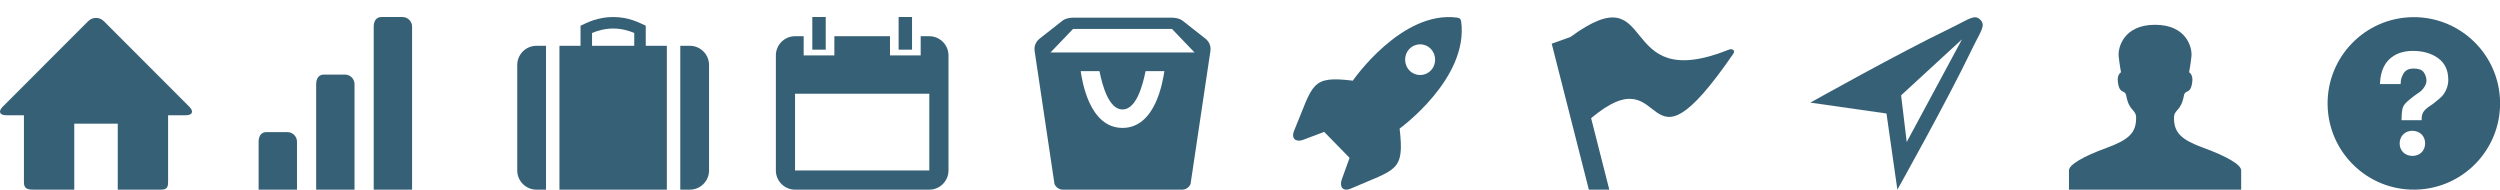 <svg xmlns="http://www.w3.org/2000/svg" xmlns:svg="http://www.w3.org/2000/svg" id="svg2" width="145" height="11" version="1.1" xml:space="preserve"><defs id="defs6"><clipPath id="clipPath16" clipPathUnits="userSpaceOnUse"><path id="path18" d="m 0,80.499 90,0 L 90,0 0,0 0,80.499 z"/></clipPath><clipPath id="clipPath16-5" clipPathUnits="userSpaceOnUse"><path id="path18-4" d="M 0,90 80,90 80,0 0,0 0,90 z"/></clipPath><clipPath id="clipPath16-8" clipPathUnits="userSpaceOnUse"><path id="path18-41" d="M 0,90 100,90 100,0 0,0 0,90 z"/></clipPath><clipPath id="clipPath16-55" clipPathUnits="userSpaceOnUse"><path id="path18-8" d="M 0,90 90,90 90,0 0,0 0,90 z"/></clipPath><clipPath id="clipPath16-4" clipPathUnits="userSpaceOnUse"><path id="path18-85" d="M 0,84 86,84 86,0 0,0 0,84 z"/></clipPath><clipPath id="clipPath16-87" clipPathUnits="userSpaceOnUse"><path id="path18-6" d="M 0,88 86,88 86,0 0,0 0,88 z"/></clipPath><clipPath id="clipPath16-3" clipPathUnits="userSpaceOnUse"><path id="path18-63" d="M 0,85 90,85 90,0 0,0 0,85 z"/></clipPath><clipPath id="clipPath16-2" clipPathUnits="userSpaceOnUse"><path id="path18-0" d="M 0,86 86,86 86,0 0,0 0,86 z"/></clipPath><clipPath id="clipPath16-0" clipPathUnits="userSpaceOnUse"><path id="path18-5" d="M 0,90 94,90 94,0 0,0 0,90 z"/></clipPath><clipPath id="clipPath16-7" clipPathUnits="userSpaceOnUse"><path id="path18-3" d="M 0,92 92,92 92,0 0,0 0,92 z"/></clipPath></defs><g id="g10" transform="matrix(1.25,0,0,-1.25,0,11)"><g id="g12"><g id="g14" clip-path="url(#clipPath16)" transform="matrix(0.099,0,0,0.099,0,8e-7)" style="fill:#366076;fill-opacity:1"><g id="g20" transform="translate(88.849,38.747)" style="fill:#366076;fill-opacity:1"><path style="fill:#366076;fill-opacity:1;fill-rule:nonzero;stroke:none" id="path22" d="m 0,0 -40.12,40.158 c -2.052,2.127 -5.408,2.127 -7.459,0 L -87.698,0 c -2.052,-2.126 -1.286,-3.868 1.701,-3.868 l 8.363,0 0,-30.84 c 0,-2.231 0.095,-4.039 4.122,-4.039 l 19.472,0 0,30.929 20.379,0 0,-30.929 20.444,0 c 3.071,0 3.153,1.808 3.153,4.039 l 0,30.84 8.363,0 C 1.285,-3.868 2.051,-2.126 0,0"/></g></g><g id="g12-1" transform="matrix(0.089,0,0,0.089,12,8e-7)" style="fill:#366076;fill-opacity:1"><g id="g14-8" clip-path="url(#clipPath16-5)" style="fill:#366076;fill-opacity:1"><g id="g20-8" transform="translate(15,30)" style="fill:#366076;fill-opacity:1"><path style="fill:#366076;fill-opacity:1;fill-rule:nonzero;stroke:none" id="path22-3" d="m 0,0 -11,0 c -2.762,0 -4,-2.238 -4,-5 l 0,-25 20,0 0,25 C 5,-2.238 2.762,0 0,0 m 30,30 -11,0 c -2.762,0 -4,-2.238 -4,-5 l 0,-55 20,0 0,55 c 0,2.762 -2.238,5 -5,5 m 30,30 -11,0 c -2.762,0 -4,-2.238 -4,-5 l 0,-85 20,0 0,85 c 0,2.762 -2.238,5 -5,5"/></g></g></g><g id="g12-7" transform="matrix(0.089,0,0,0.089,24,8e-7)" style="fill:#366076;fill-opacity:1"><g id="g14-1" clip-path="url(#clipPath16-8)" style="fill:#366076;fill-opacity:1"><g id="g20-87" transform="translate(61,75)" style="fill:#366076;fill-opacity:1"><path style="fill:#366076;fill-opacity:1;fill-rule:nonzero;stroke:none" id="path22-8" d="m 0,0 -22,0 0,6.678 C -19.332,7.826 -15.512,9 -11,9 -6.488,9 -2.668,7.826 0,6.678 L 0,0 z M 6,10.467 C 2.596,12.049 -2.842,15 -11,15 -19.158,15 -24.596,12.049 -28,10.467 L -28,0 -39,0 -39,-75 17,-75 17,0 6,0 6,10.467 z M -61,-10 l 0,-55 c 0,-5.5 4.5,-10 10,-10 l 5,0 0,75 -5,0 c -5.5,0 -10,-4.5 -10,-10 m 90,10 -5,0 0,-75 5,0 c 5.5,0 10,4.5 10,10 l 0,55 C 39,-4.5 34.5,0 29,0"/></g></g></g><g id="g12-2" transform="matrix(0.089,0,0,0.089,36,8e-7)" style="fill:#366076;fill-opacity:1"><g id="g14-9" clip-path="url(#clipPath16-55)" style="fill:#366076;fill-opacity:1"><path style="fill:#366076;fill-opacity:1;fill-rule:nonzero;stroke:none" id="path20" d="m 71,90 -7,0 0,-17 7,0 0,17 z m -45,0 -7,0 0,-17 7,0 0,17 z m 54,-80 -70,0 0,40 70,0 0,-40 z m 0,70 -4.5,0 0,-10 -16,0 0,10 -29,0 0,-10 -16,0 0,10 -4.5,0 C 4.5,80 0,75.5 0,70 L 0,10 C 0,4.5 4.5,0 10,0 l 70,0 c 5.5,0 10,4.5 10,10 l 0,60 c 0,5.5 -4.5,10 -10,10"/></g></g><g id="g12-8" transform="matrix(0.095,0,0,0.095,48,8e-7)" style="fill:#366076;fill-opacity:1"><g id="g14-3" clip-path="url(#clipPath16-4)" style="fill:#366076;fill-opacity:1"><g id="g20-0" transform="translate(7.816,67)" style="fill:#366076;fill-opacity:1"><path style="fill:#366076;fill-opacity:1;fill-rule:nonzero;stroke:none" id="path22-6" d="M 0,0 11.028,11.5 59.34,11.5 70.369,0 0,0 z m 35.185,-36.843 c -16.239,0 -19.717,22.985 -20.436,27.722 l 9.182,0 c 1.384,-6.908 4.528,-18.722 11.254,-18.722 6.725,0 9.868,11.814 11.253,18.722 l 9.182,0 C 54.901,-13.858 51.423,-36.843 35.185,-36.843 M 75.793,6.665 C 74.313,7.942 66.262,14.038 64.759,15.336 63.256,16.635 60.903,17 59.248,17 L 11.121,17 C 9.466,17 7.113,16.635 5.61,15.336 4.107,14.038 -3.944,7.942 -5.424,6.665 -6.904,5.387 -8.136,3.458 -7.741,0.708 -7.345,-2.042 1.941,-64.154 1.941,-64.154 2.464,-65.719 4.245,-67 5.9,-67 l 58.569,0 c 1.655,0 3.436,1.281 3.958,2.846 0,0 9.287,62.112 9.682,64.862 0.396,2.75 -0.837,4.679 -2.316,5.957"/></g></g></g><g id="g14-0" clip-path="url(#clipPath16-87)" transform="matrix(0.091,0,0,0.091,60,-2.62e-5)" style="fill:#366076;fill-opacity:1"><g id="g20-09" transform="translate(59.358,60.741)" style="fill:#366076;fill-opacity:1"><path style="fill:#366076;fill-opacity:1;fill-rule:nonzero;stroke:none" id="path22-5" d="m 0,0 c -2.988,3.06 -2.988,8.018 0.002,11.078 2.989,3.059 7.836,3.059 10.826,0 C 13.818,8.02 13.818,3.06 10.828,0 7.838,-3.061 2.991,-3.061 0,0 m -5.043,-29.583 c 0,0 35.293,25.466 31.383,54.614 -0.086,0.643 -0.299,1.064 -0.562,1.344 -0.272,0.267 -0.684,0.486 -1.313,0.575 -28.486,3.999 -53.373,-32.114 -53.373,-32.114 -21.59,2.59 -20.017,-1.72 -29.873,-25.374 -1.885,-4.515 1.174,-6.066 4.525,-4.799 3.349,1.265 10.744,4.058 10.744,4.058 l 12.948,-13.248 c 0,0 -2.731,-7.567 -3.967,-10.995 -1.238,-3.429 0.277,-6.556 4.69,-4.63 23.117,10.086 27.327,8.479 24.798,30.569"/></g></g><g id="g12-0" transform="matrix(0.094,0,0,0.094,72,-8.2e-6)" style="fill:#366076;fill-opacity:1"><g id="g14-84" clip-path="url(#clipPath16-3)" style="fill:#366076;fill-opacity:1"><g id="g20-04" transform="translate(87.432,69.1)" style="fill:#366076;fill-opacity:1"><path style="fill:#366076;fill-opacity:1;fill-rule:nonzero;stroke:none" id="path22-64" d="m 0,0 c -57.044,-22.834 -33.938,38.624 -78.182,6.271 l -9.25,-3.322 18.327,-72.049 10.093,0 -8.975,35.288 C -28.516,-0.722 -44.496,-69.867 2.196,-2.024 3.28,-0.45 1.83,0.732 0,0"/></g></g></g><g id="g12-4" transform="matrix(0.093,0,0,0.093,84,8e-7)" style="fill:#366076;fill-opacity:1"><g id="g14-4" clip-path="url(#clipPath16-2)" style="fill:#366076;fill-opacity:1"><g id="g20-5" transform="translate(75.678,75.02)" style="fill:#366076;fill-opacity:1"><path style="fill:#366076;fill-opacity:1;fill-rule:nonzero;stroke:none" id="path22-9" d="M 0,0 -27.594,-51.246 -30.395,-27.957 0,0 z M 9.115,9.773 C 6.188,12.702 3.396,9.936 -6.09,5.376 -31.457,-6.817 -75.678,-31.598 -75.678,-31.598 l 37.992,-5.428 5.428,-37.995 c 0,0 24.783,44.221 36.975,69.589 4.562,9.487 7.326,12.277 4.398,15.205"/></g></g></g><g id="g12-5" transform="matrix(0.085,0,0,0.085,96,-2.4732025e-5)" style="fill:#366076;fill-opacity:1"><g id="g14-6" clip-path="url(#clipPath16-0)" style="fill:#366076;fill-opacity:1"><g id="g20-3" transform="translate(73.602,22.76)" style="fill:#366076;fill-opacity:1"><path style="fill:#366076;fill-opacity:1;fill-rule:nonzero;stroke:none" id="path22-2" d="m 0,0 c -12.326,4.493 -16.266,8.282 -16.266,16.395 0,4.871 3.764,3.28 5.416,12.2 0.686,3.7 4.01,0.059 4.647,8.507 0,3.366 -1.815,4.203 -1.815,4.203 0,0 0.922,4.982 1.284,8.816 0.447,4.776 -2.76,17.119 -19.868,17.119 -17.107,0 -20.316,-12.343 -19.867,-17.119 0.362,-3.834 1.283,-8.816 1.283,-8.816 0,0 -1.814,-0.837 -1.814,-4.203 0.635,-8.448 3.959,-4.807 4.645,-8.507 1.654,-8.92 5.416,-7.329 5.416,-12.2 0,-8.113 -3.938,-11.902 -16.264,-16.395 -12.365,-4.506 -20.399,-9.1 -20.399,-12.233 l 0,-10.527 47,0 47,0 0,10.527 C 20.398,-9.1 12.365,-4.506 0,0"/></g></g></g><g id="g12-10" transform="matrix(0.087,0,0,0.087,108,-3.0380963e-6)" style="fill:#366076;fill-opacity:1"><g id="g14-2" clip-path="url(#clipPath16-7)" style="fill:#366076;fill-opacity:1"><g id="g20-37" transform="translate(61.705,50.659)" style="fill:#366076;fill-opacity:1"><path style="fill:#366076;fill-opacity:1;fill-rule:nonzero;stroke:none" id="path22-1" d="m 0,0 c -0.92,-1.307 -2.943,-2.93 -5.492,-4.916 l -2.807,-1.938 c -1.541,-1.198 -2.471,-2.325 -2.82,-3.433 -0.276,-0.873 -0.41,-1.104 -0.434,-2.88 l -0.004,-0.451 -10.718,0 0.031,0.907 c 0.131,3.728 0.223,5.921 1.767,7.733 2.424,2.846 7.772,6.29 7.998,6.435 0.766,0.577 1.413,1.234 1.893,1.936 1.125,1.55 1.623,2.772 1.623,3.971 0,1.665 -0.494,3.205 -1.471,4.576 -0.939,1.324 -2.722,1.994 -5.302,1.994 -2.559,0 -4.311,-0.812 -5.36,-2.478 -1.078,-1.713 -1.623,-3.512 -1.623,-5.35 l 0,-0.457 -11.051,0 0.02,0.477 c 0.285,6.769 2.701,11.643 7.178,14.487 2.814,1.81 6.314,2.728 10.398,2.728 5.346,0 9.86,-1.299 13.412,-3.862 C 0.838,16.884 2.664,12.995 2.664,7.924 2.664,5.087 1.768,2.422 0,0 m -16.455,-32.659 -0.254,0.004 c -3.912,0.116 -6.67,2.998 -6.559,6.851 0.11,3.788 2.934,6.538 6.717,6.538 l 0.227,-0.004 c 4.021,-0.119 6.748,-2.971 6.635,-6.936 -0.112,-3.799 -2.893,-6.453 -6.766,-6.453 m 0.135,73.996 c -25.402,-0.34 -45.719,-21.211 -45.381,-46.615 0.34,-25.393 21.209,-45.715 46.612,-45.377 25.398,0.342 45.718,21.213 45.38,46.615 -0.34,25.394 -21.21,45.716 -46.611,45.377"/></g></g></g></g></g></svg>